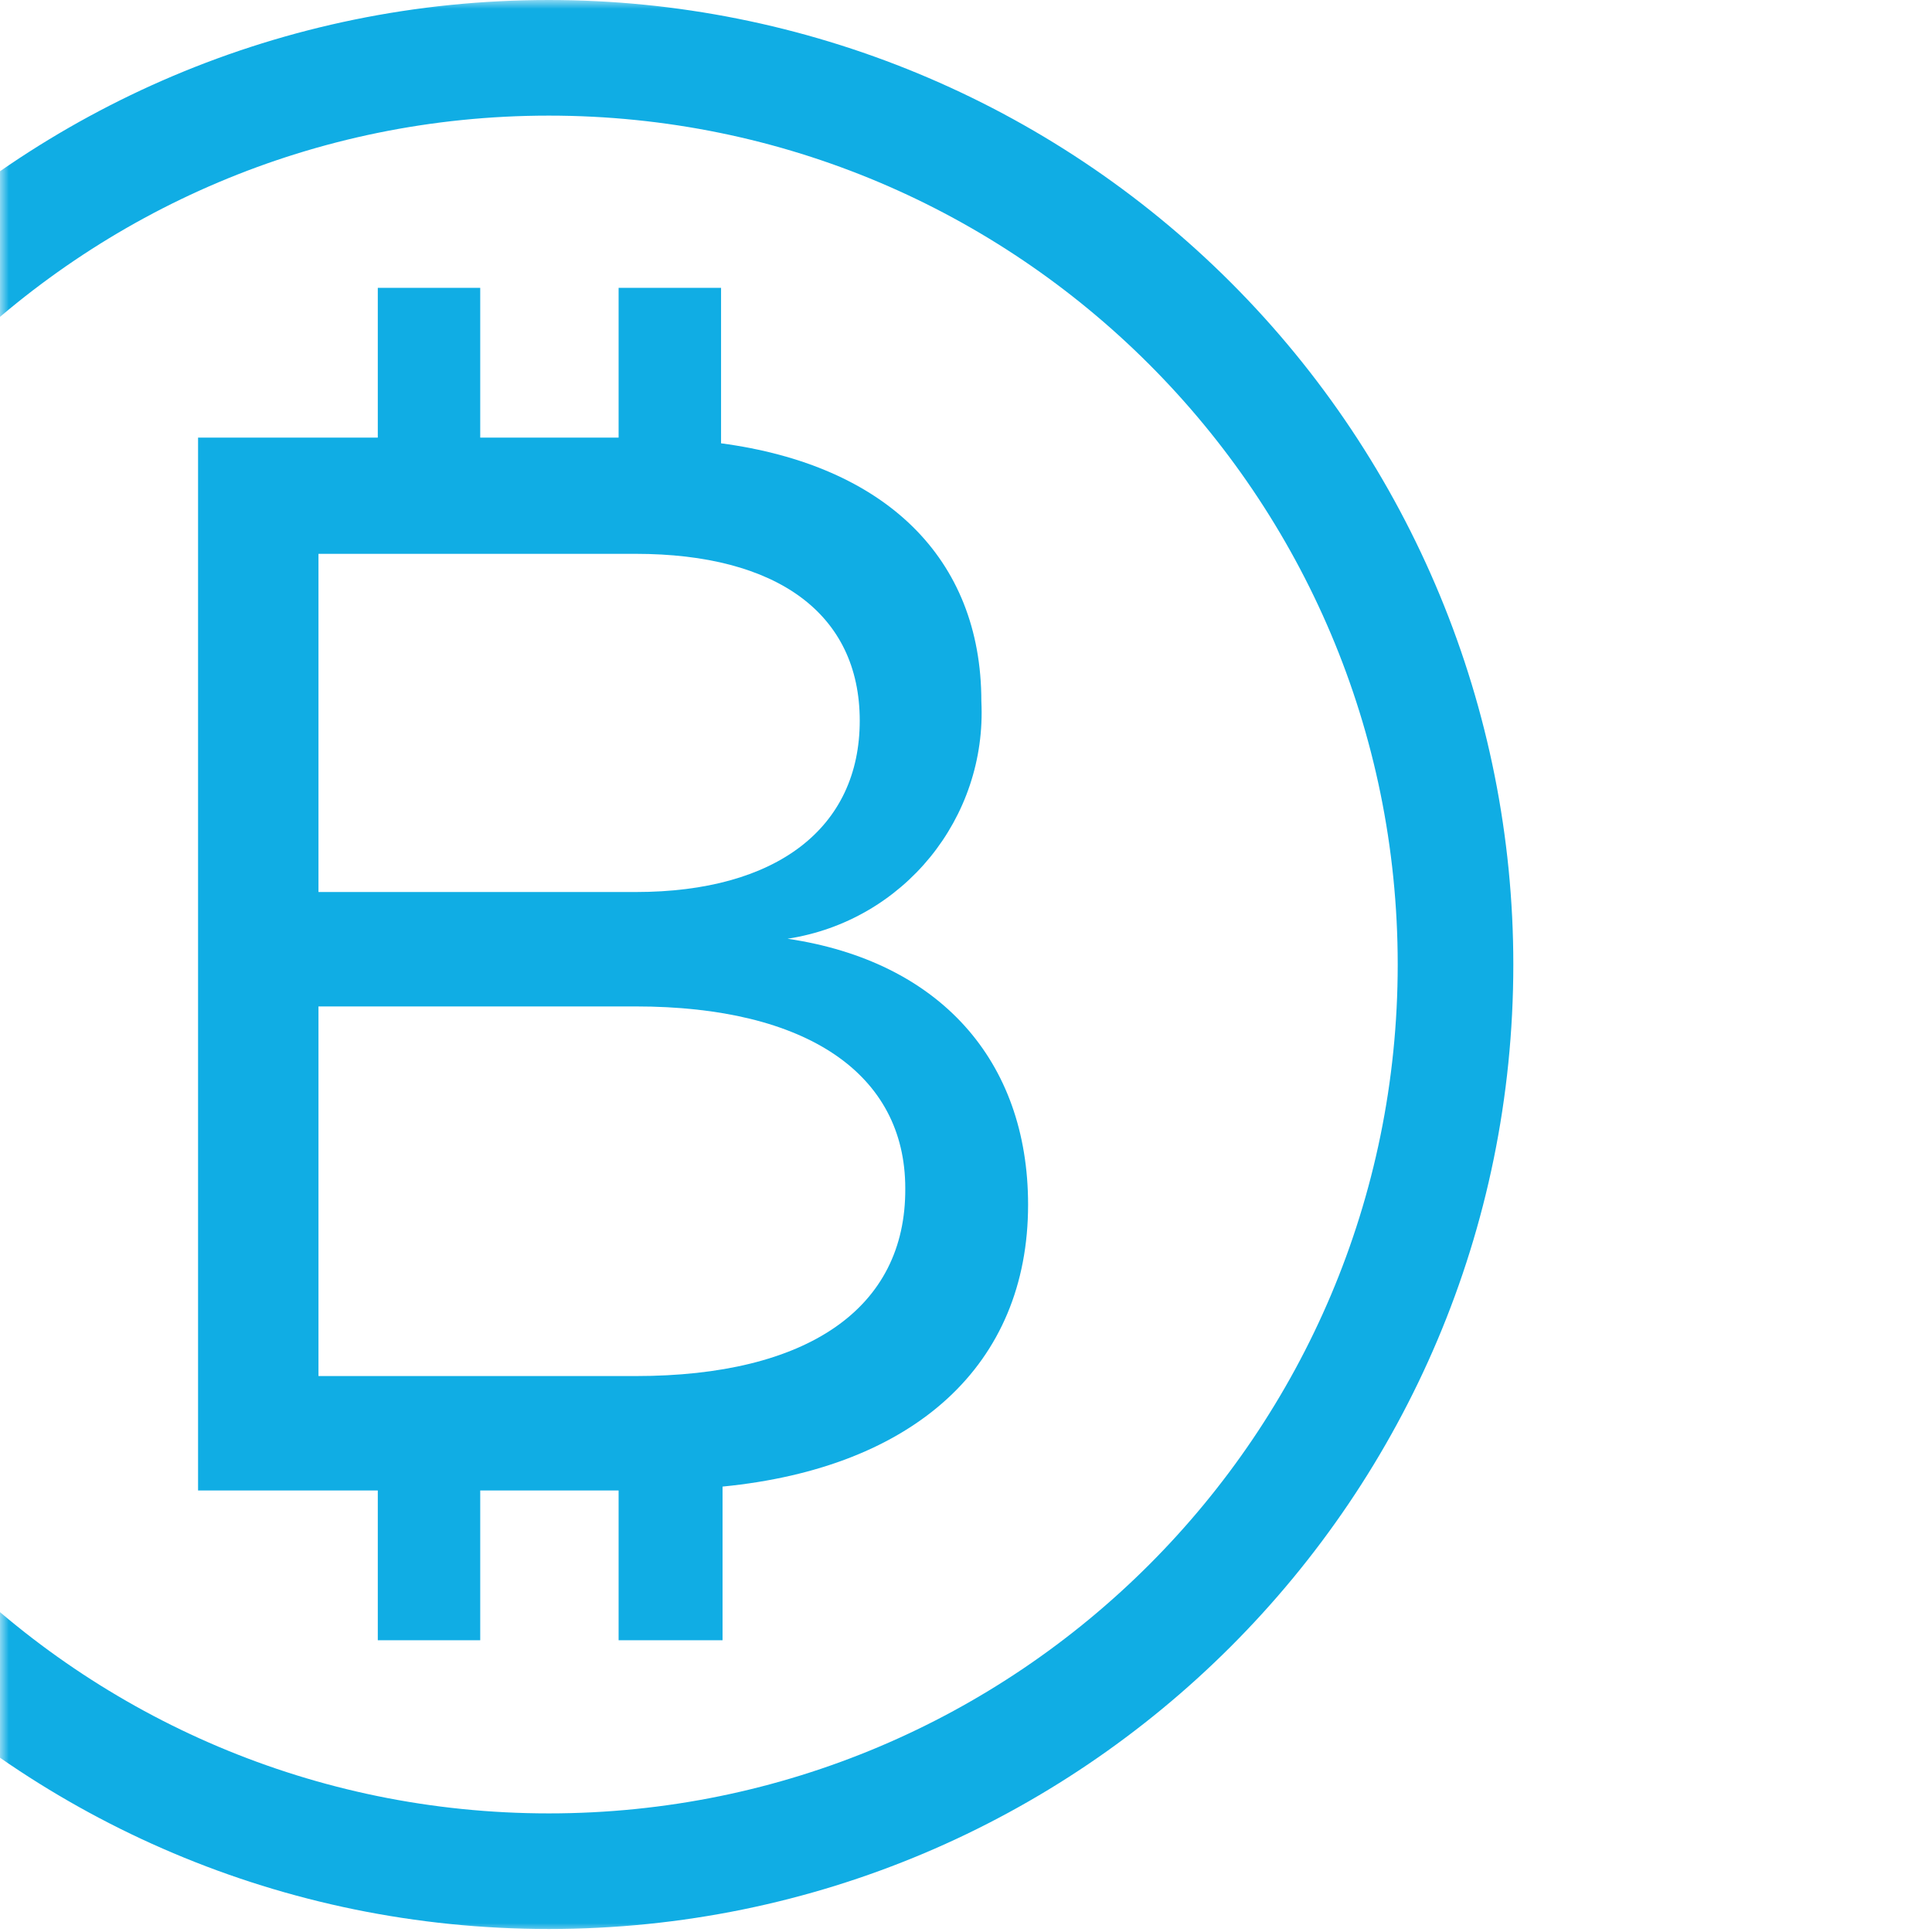 <?xml version="1.0" encoding="UTF-8" standalone="no"?>
<svg width="110px" height="110px" viewBox="0 0 110 110" version="1.1" xmlns="http://www.w3.org/2000/svg" xmlns:xlink="http://www.w3.org/1999/xlink">
    <!-- Generator: Sketch 41.2 (35397) - http://www.bohemiancoding.com/sketch -->
    <title>btc</title>
    <desc>Created with Sketch.</desc>
    <defs>
        <rect id="path-1" x="0" y="0" width="88" height="110"></rect>
    </defs>
    <g id="iOS" stroke="none" stroke-width="1" fill="none" fill-rule="evenodd">
        <g id="btc">
            <g id="bitcoin">
                <mask id="mask-2" fill="white">
                    <use xlink:href="#path-1"></use>
                </mask>
                <g id="Mask"></g>
                <g mask="url(#mask-2)">
                    <g transform="translate(-23.667, 0)">
                        <g>
                            <g id="Layer_2">
                                <g id="Layer_1-2">
                                    <path d="M59.86,57.302 L41.8,57.302 L41.8,78.347 L59.86,78.347 C69.616,78.347 75.209,74.493 75.209,67.654 C75.26,61.157 69.616,57.302 59.86,57.302 Z" id="Shape"></path>
                                    <path d="M72.617,41.033 C72.617,34.961 67.91,31.533 59.86,31.533 L41.8,31.533 L41.8,50.788 L59.86,50.788 C67.91,50.788 72.617,47.291 72.617,41.033 Z" id="Shape"></path>
                                    <path d="M54.915,6.583 C28.222,6.583 6.583,28.222 6.583,54.915 C6.583,81.608 28.222,103.247 54.915,103.247 C81.608,103.247 103.247,81.608 103.247,54.915 C103.247,28.222 81.608,6.583 54.915,6.583 L54.915,6.583 Z M64.806,84.64 L64.806,93.44 L58.888,93.44 L58.888,84.913 L51.009,84.913 L51.009,93.44 L45.177,93.44 L45.177,84.913 L34.944,84.913 L34.944,24.95 L45.177,24.95 L45.177,16.423 L51.009,16.423 L51.009,24.95 L58.888,24.95 L58.888,16.423 L64.806,16.423 L64.806,25.24 C74.135,26.485 79.626,31.755 79.626,39.924 C79.957,46.594 75.192,52.434 68.592,53.448 C77.239,54.727 82.236,60.372 82.236,68.592 C82.202,77.699 75.755,83.566 64.806,84.64 Z" id="Shape"></path>
                                    <path d="M68.507,53.448 C75.107,52.434 79.872,46.594 79.541,39.924 C79.541,31.755 74.05,26.485 64.721,25.24 L64.721,16.389 L58.888,16.389 L58.888,24.916 L51.009,24.916 L51.009,16.389 L45.177,16.389 L45.177,24.916 L34.944,24.916 L34.944,84.862 L45.177,84.862 L45.177,93.389 L51.009,93.389 L51.009,84.862 L58.888,84.862 L58.888,93.389 L64.806,93.389 L64.806,84.64 C75.755,83.566 82.202,77.699 82.202,68.592 C82.202,60.372 77.153,54.727 68.507,53.448 Z M41.8,31.533 L59.86,31.533 C67.91,31.533 72.617,34.944 72.617,41.033 C72.617,47.121 67.91,50.788 59.86,50.788 L41.8,50.788 L41.8,31.533 Z M59.86,78.347 L41.8,78.347 L41.8,57.302 L59.86,57.302 C69.616,57.302 75.209,61.157 75.209,67.654 C75.26,74.51 69.616,78.347 59.86,78.347 Z" id="Shape" fill="#10ADE4"></path>
                                    <path d="M54.915,0 C24.586,-1.85708914e-15 3.71417827e-15,24.586 0,54.915 C-3.71417827e-15,85.243 24.586,109.829 54.915,109.829 C85.243,109.829 109.829,85.243 109.829,54.915 C109.829,40.35 104.044,26.383 93.745,16.084 C83.447,5.786 69.479,8.91805653e-16 54.915,0 Z M54.915,103.247 C28.222,103.247 6.583,81.608 6.583,54.915 C6.583,28.222 28.222,6.583 54.915,6.583 C81.608,6.583 103.247,28.222 103.247,54.915 C103.247,81.608 81.608,103.247 54.915,103.247 Z" id="Shape" fill="#10ADE4"></path>
                                </g>
                            </g>
                        </g>
                    </g>
                </g>
            </g>
        </g>
    </g>
</svg>